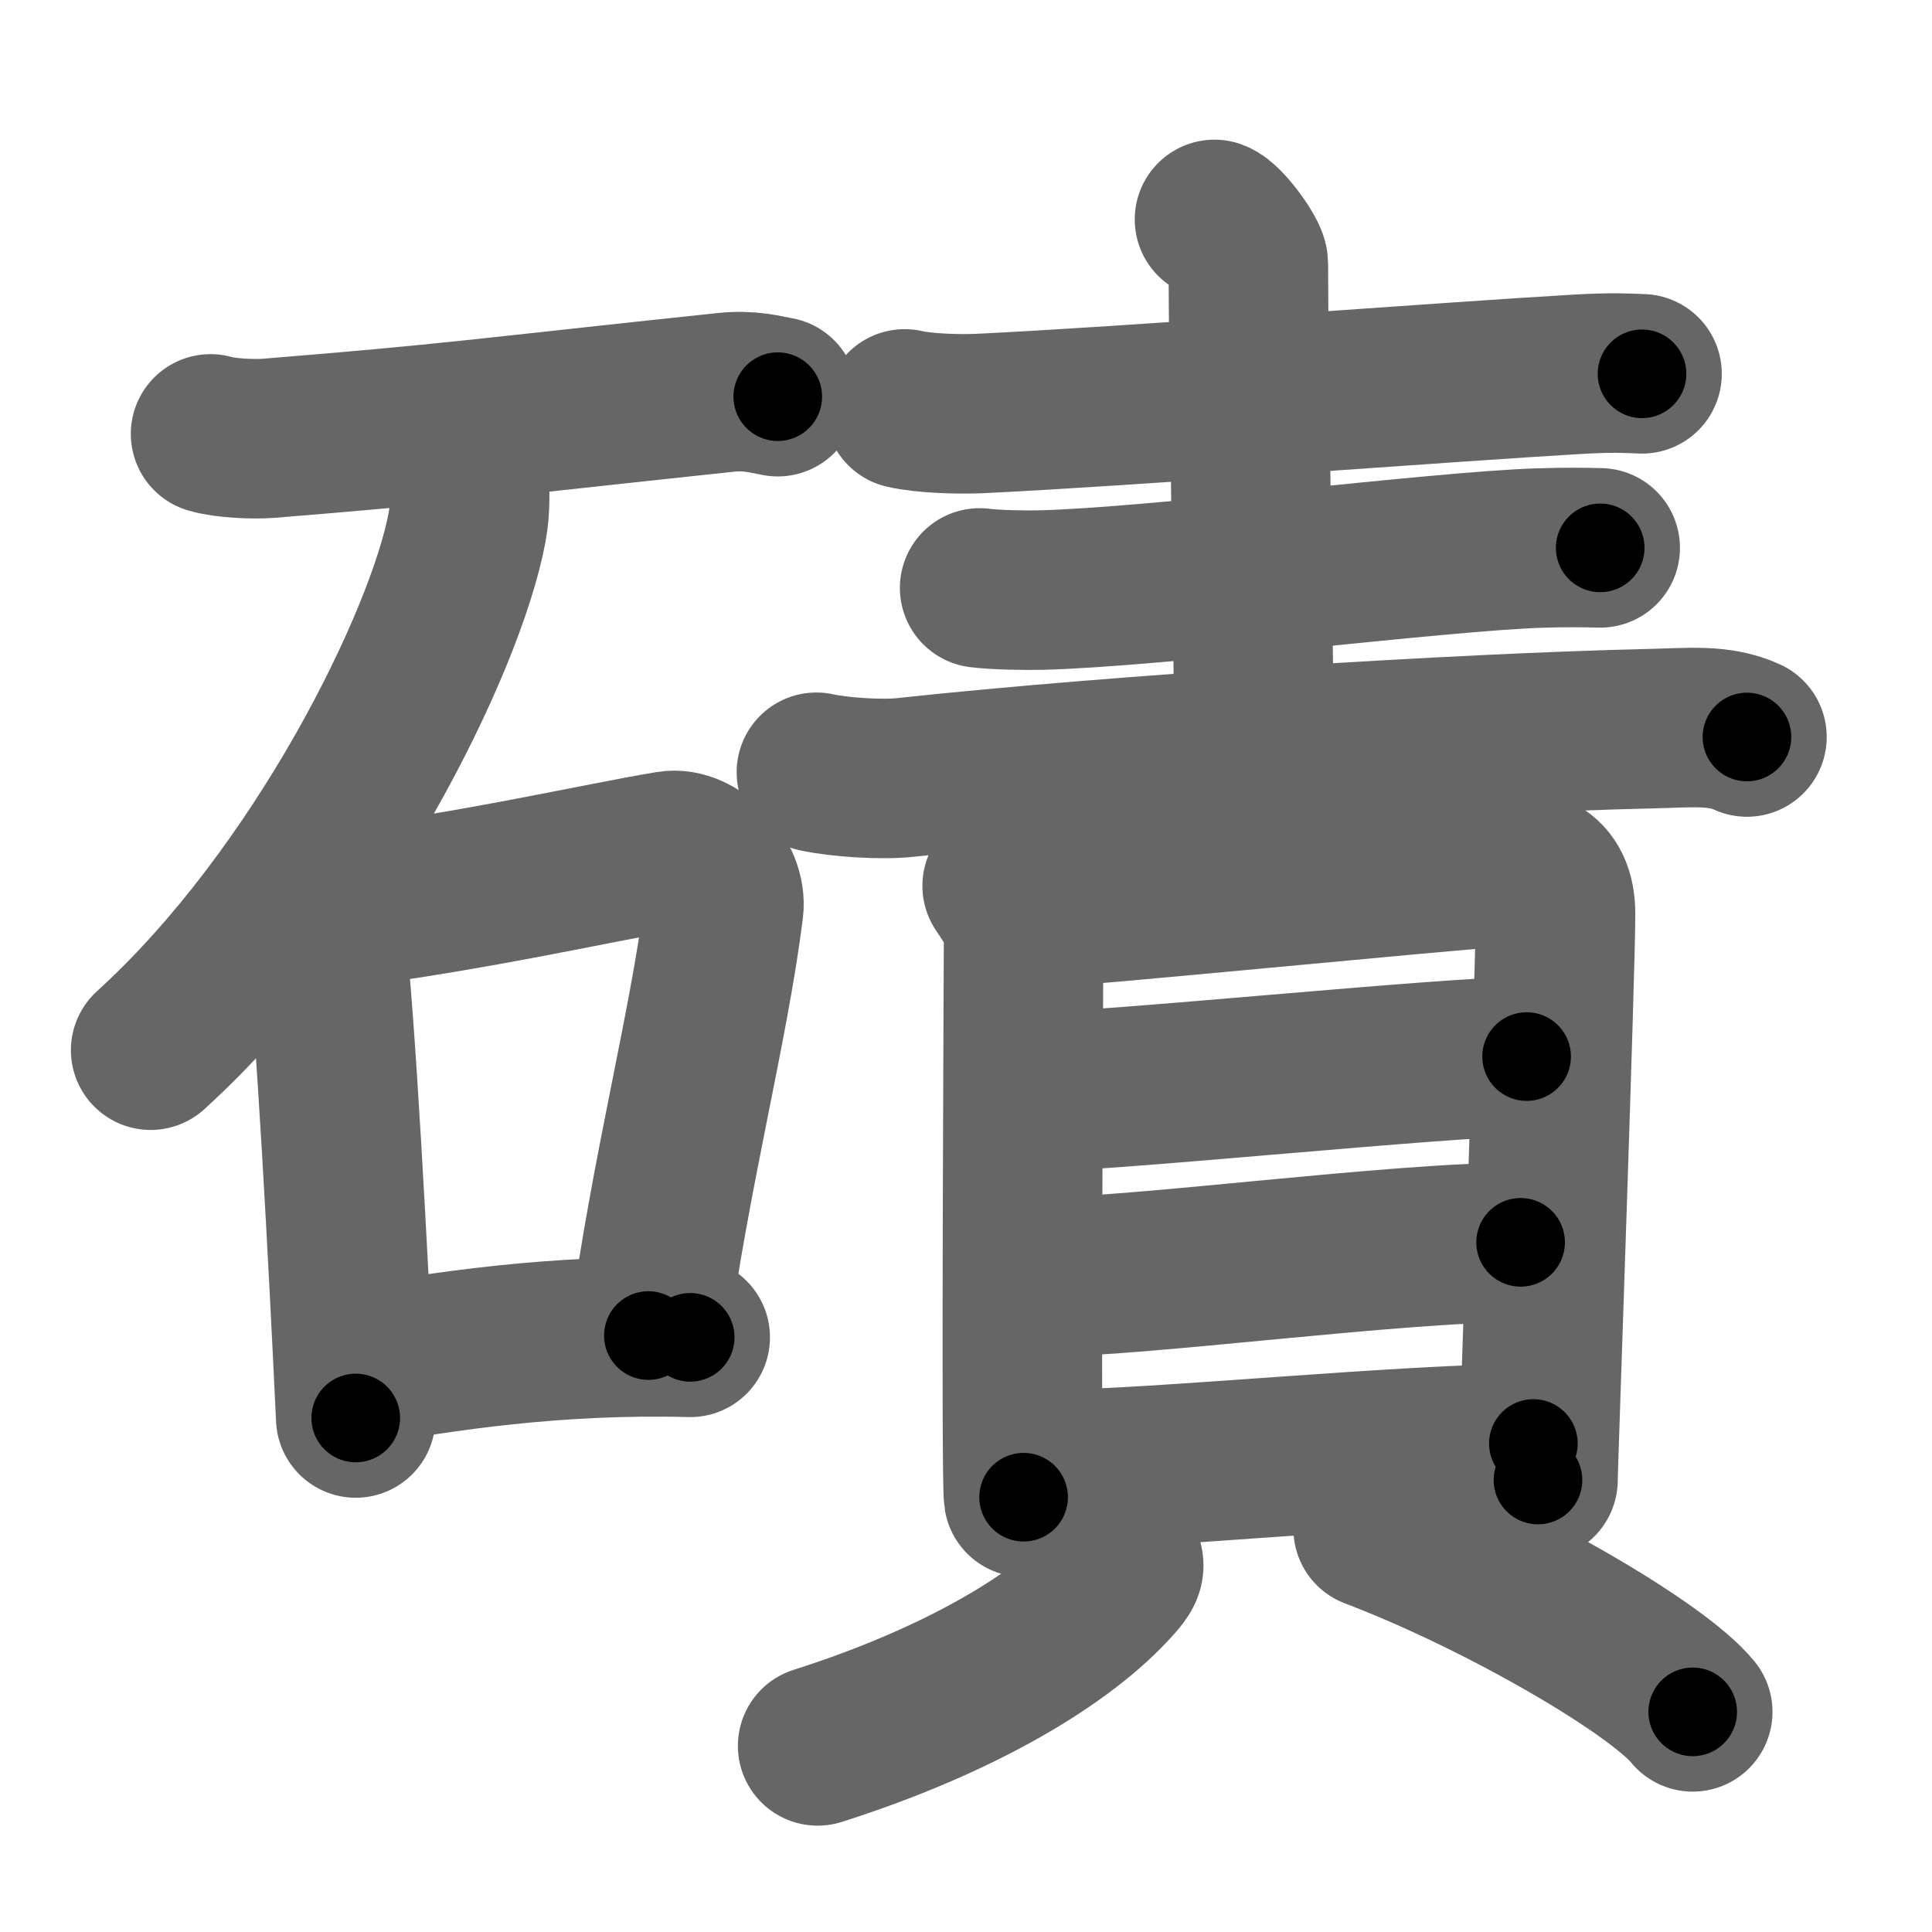 <svg xmlns="http://www.w3.org/2000/svg" width="109" height="109" viewBox="0 0 109 109" id="78e7"><g fill="none" stroke="#666" stroke-width="9" stroke-linecap="round" stroke-linejoin="round"><g><g><path d="M11.88,24.48c0.85,0.25,2.4,0.31,3.25,0.25c10.61-0.86,11.62-1.09,25.79-2.59c1.41-0.15,2.26,0.12,2.96,0.24" /><path d="M26.45,26.68c0.05,0.77,0.11,1.98-0.1,3.08c-1.22,6.5-8.24,20.76-17.85,29.49" /><g><path d="M17.9,50.79c0.17,0.5,0.35,0.92,0.43,1.55c0.6,4.98,1.32,18.71,1.74,27.66" /><path d="M18.73,51.31C27,50.25,33.88,48.64,37.77,48c1.48-0.25,3.26,1.64,3.06,3.26c-0.84,6.71-3,14.81-4.25,24.09" /><path d="M20.09,77.09c4.91-0.84,11.16-1.84,18.85-1.64" /></g></g><g><g><path d="M51.04,23.07c1.1,0.26,3.11,0.31,4.21,0.26c7.92-0.37,27.02-1.83,33.85-2.22c1.82-0.1,2.58-0.06,3.54-0.02" /><path d="M68.52,12.38c0.58,0.21,1.91,2.06,1.91,2.5c0,5.5,0.28,20.82,0.32,26.56" /><path d="M55.27,33.17c0.92,0.12,2.59,0.14,3.5,0.12c6.59-0.17,22.38-2.19,28.07-2.37c1.52-0.05,2.63-0.03,3.44-0.01" /><path d="M46.06,43.57c1.32,0.29,3.73,0.44,5.04,0.29c12.22-1.32,31.47-2.51,42.05-2.75c2.18-0.05,3.84-0.25,5.41,0.47" /></g><g><g><path d="M56.54,49.98c0.49,0.73,1.21,1.78,1.21,2.75c0,0.97-0.16,30.76,0,31.74" /><path d="M58.07,51.27c2.79-0.12,23.54-2.17,26.08-2.31c2.12-0.12,3.6,0.26,3.61,2.57c0.01,3.11-0.99,31.24-0.99,31.97" /><path d="M58.53,61.59c3.98,0,23.13-1.98,27.6-1.98" /><path d="M58.75,72.05c5.54,0,19.87-1.96,27.04-1.96" /><path d="M59.47,82.9c5.54,0,19.87-1.46,27.04-1.46" /></g><g><path d="M62.94,87.3c0.46,0.92,0.75,0.98,0,1.83C60,92.5,54,96,46.13,98.5" /><path d="M77.47,86.25c7.35,2.8,16.03,7.88,18.03,10.33" /></g></g></g></g></g><g fill="none" stroke="#000" stroke-width="5" stroke-linecap="round" stroke-linejoin="round"><path d="M11.88,24.48c0.85,0.25,2.4,0.31,3.25,0.25c10.61-0.86,11.62-1.09,25.79-2.59c1.41-0.15,2.26,0.12,2.96,0.24" stroke-dasharray="32.178" stroke-dashoffset="32.178"><animate attributeName="stroke-dashoffset" values="32.178;32.178;0" dur="0.322s" fill="freeze" begin="0s;78e7.click" /></path><path d="M26.45,26.68c0.05,0.77,0.11,1.98-0.1,3.08c-1.22,6.5-8.24,20.76-17.85,29.49" stroke-dasharray="37.998" stroke-dashoffset="37.998"><animate attributeName="stroke-dashoffset" values="37.998" fill="freeze" begin="78e7.click" /><animate attributeName="stroke-dashoffset" values="37.998;37.998;0" keyTimes="0;0.459;1" dur="0.702s" fill="freeze" begin="0s;78e7.click" /></path><path d="M17.9,50.79c0.17,0.5,0.35,0.92,0.43,1.55c0.6,4.98,1.32,18.71,1.74,27.66" stroke-dasharray="29.331" stroke-dashoffset="29.331"><animate attributeName="stroke-dashoffset" values="29.331" fill="freeze" begin="78e7.click" /><animate attributeName="stroke-dashoffset" values="29.331;29.331;0" keyTimes="0;0.706;1" dur="0.995s" fill="freeze" begin="0s;78e7.click" /></path><path d="M18.73,51.31C27,50.25,33.88,48.64,37.77,48c1.48-0.25,3.26,1.64,3.06,3.26c-0.84,6.71-3,14.81-4.25,24.09" stroke-dasharray="48.818" stroke-dashoffset="48.818"><animate attributeName="stroke-dashoffset" values="48.818" fill="freeze" begin="78e7.click" /><animate attributeName="stroke-dashoffset" values="48.818;48.818;0" keyTimes="0;0.671;1" dur="1.483s" fill="freeze" begin="0s;78e7.click" /></path><path d="M20.09,77.09c4.91-0.84,11.16-1.84,18.85-1.64" stroke-dasharray="18.956" stroke-dashoffset="18.956"><animate attributeName="stroke-dashoffset" values="18.956" fill="freeze" begin="78e7.click" /><animate attributeName="stroke-dashoffset" values="18.956;18.956;0" keyTimes="0;0.886;1" dur="1.673s" fill="freeze" begin="0s;78e7.click" /></path><path d="M51.04,23.07c1.1,0.26,3.11,0.31,4.21,0.26c7.92-0.37,27.02-1.83,33.85-2.22c1.82-0.1,2.58-0.06,3.54-0.02" stroke-dasharray="41.694" stroke-dashoffset="41.694"><animate attributeName="stroke-dashoffset" values="41.694" fill="freeze" begin="78e7.click" /><animate attributeName="stroke-dashoffset" values="41.694;41.694;0" keyTimes="0;0.8;1" dur="2.09s" fill="freeze" begin="0s;78e7.click" /></path><path d="M68.52,12.38c0.58,0.21,1.91,2.06,1.91,2.5c0,5.5,0.28,20.82,0.32,26.56" stroke-dasharray="29.769" stroke-dashoffset="29.769"><animate attributeName="stroke-dashoffset" values="29.769" fill="freeze" begin="78e7.click" /><animate attributeName="stroke-dashoffset" values="29.769;29.769;0" keyTimes="0;0.875;1" dur="2.388s" fill="freeze" begin="0s;78e7.click" /></path><path d="M55.27,33.17c0.92,0.12,2.59,0.14,3.5,0.12c6.59-0.17,22.38-2.19,28.07-2.37c1.52-0.05,2.63-0.03,3.44-0.01" stroke-dasharray="35.12" stroke-dashoffset="35.12"><animate attributeName="stroke-dashoffset" values="35.12" fill="freeze" begin="78e7.click" /><animate attributeName="stroke-dashoffset" values="35.12;35.12;0" keyTimes="0;0.872;1" dur="2.739s" fill="freeze" begin="0s;78e7.click" /></path><path d="M46.06,43.57c1.32,0.29,3.73,0.44,5.04,0.29c12.22-1.32,31.47-2.51,42.05-2.75c2.18-0.05,3.84-0.25,5.41,0.47" stroke-dasharray="52.697" stroke-dashoffset="52.697"><animate attributeName="stroke-dashoffset" values="52.697" fill="freeze" begin="78e7.click" /><animate attributeName="stroke-dashoffset" values="52.697;52.697;0" keyTimes="0;0.839;1" dur="3.266s" fill="freeze" begin="0s;78e7.click" /></path><path d="M56.54,49.98c0.49,0.73,1.21,1.78,1.21,2.75c0,0.97-0.16,30.76,0,31.74" stroke-dasharray="34.789" stroke-dashoffset="34.789"><animate attributeName="stroke-dashoffset" values="34.789" fill="freeze" begin="78e7.click" /><animate attributeName="stroke-dashoffset" values="34.789;34.789;0" keyTimes="0;0.904;1" dur="3.614s" fill="freeze" begin="0s;78e7.click" /></path><path d="M58.07,51.27c2.79-0.12,23.54-2.17,26.08-2.31c2.12-0.12,3.6,0.26,3.61,2.57c0.01,3.11-0.99,31.24-0.99,31.97" stroke-dasharray="63.37" stroke-dashoffset="63.37"><animate attributeName="stroke-dashoffset" values="63.37" fill="freeze" begin="78e7.click" /><animate attributeName="stroke-dashoffset" values="63.37;63.37;0" keyTimes="0;0.884;1" dur="4.09s" fill="freeze" begin="0s;78e7.click" /></path><path d="M58.53,61.59c3.98,0,23.13-1.98,27.6-1.98" stroke-dasharray="27.676" stroke-dashoffset="27.676"><animate attributeName="stroke-dashoffset" values="27.676" fill="freeze" begin="78e7.click" /><animate attributeName="stroke-dashoffset" values="27.676;27.676;0" keyTimes="0;0.937;1" dur="4.367s" fill="freeze" begin="0s;78e7.click" /></path><path d="M58.75,72.05c5.54,0,19.87-1.96,27.04-1.96" stroke-dasharray="27.12" stroke-dashoffset="27.12"><animate attributeName="stroke-dashoffset" values="27.12" fill="freeze" begin="78e7.click" /><animate attributeName="stroke-dashoffset" values="27.12;27.12;0" keyTimes="0;0.942;1" dur="4.638s" fill="freeze" begin="0s;78e7.click" /></path><path d="M59.47,82.9c5.54,0,19.87-1.46,27.04-1.46" stroke-dasharray="27.085" stroke-dashoffset="27.085"><animate attributeName="stroke-dashoffset" values="27.085" fill="freeze" begin="78e7.click" /><animate attributeName="stroke-dashoffset" values="27.085;27.085;0" keyTimes="0;0.945;1" dur="4.909s" fill="freeze" begin="0s;78e7.click" /></path><path d="M62.94,87.3c0.46,0.92,0.75,0.98,0,1.83C60,92.5,54,96,46.13,98.5" stroke-dasharray="21.53" stroke-dashoffset="21.53"><animate attributeName="stroke-dashoffset" values="21.53" fill="freeze" begin="78e7.click" /><animate attributeName="stroke-dashoffset" values="21.53;21.53;0" keyTimes="0;0.958;1" dur="5.124s" fill="freeze" begin="0s;78e7.click" /></path><path d="M77.47,86.25c7.35,2.8,16.03,7.88,18.03,10.33" stroke-dasharray="20.902" stroke-dashoffset="20.902"><animate attributeName="stroke-dashoffset" values="20.902" fill="freeze" begin="78e7.click" /><animate attributeName="stroke-dashoffset" values="20.902;20.902;0" keyTimes="0;0.961;1" dur="5.333s" fill="freeze" begin="0s;78e7.click" /></path></g></svg>